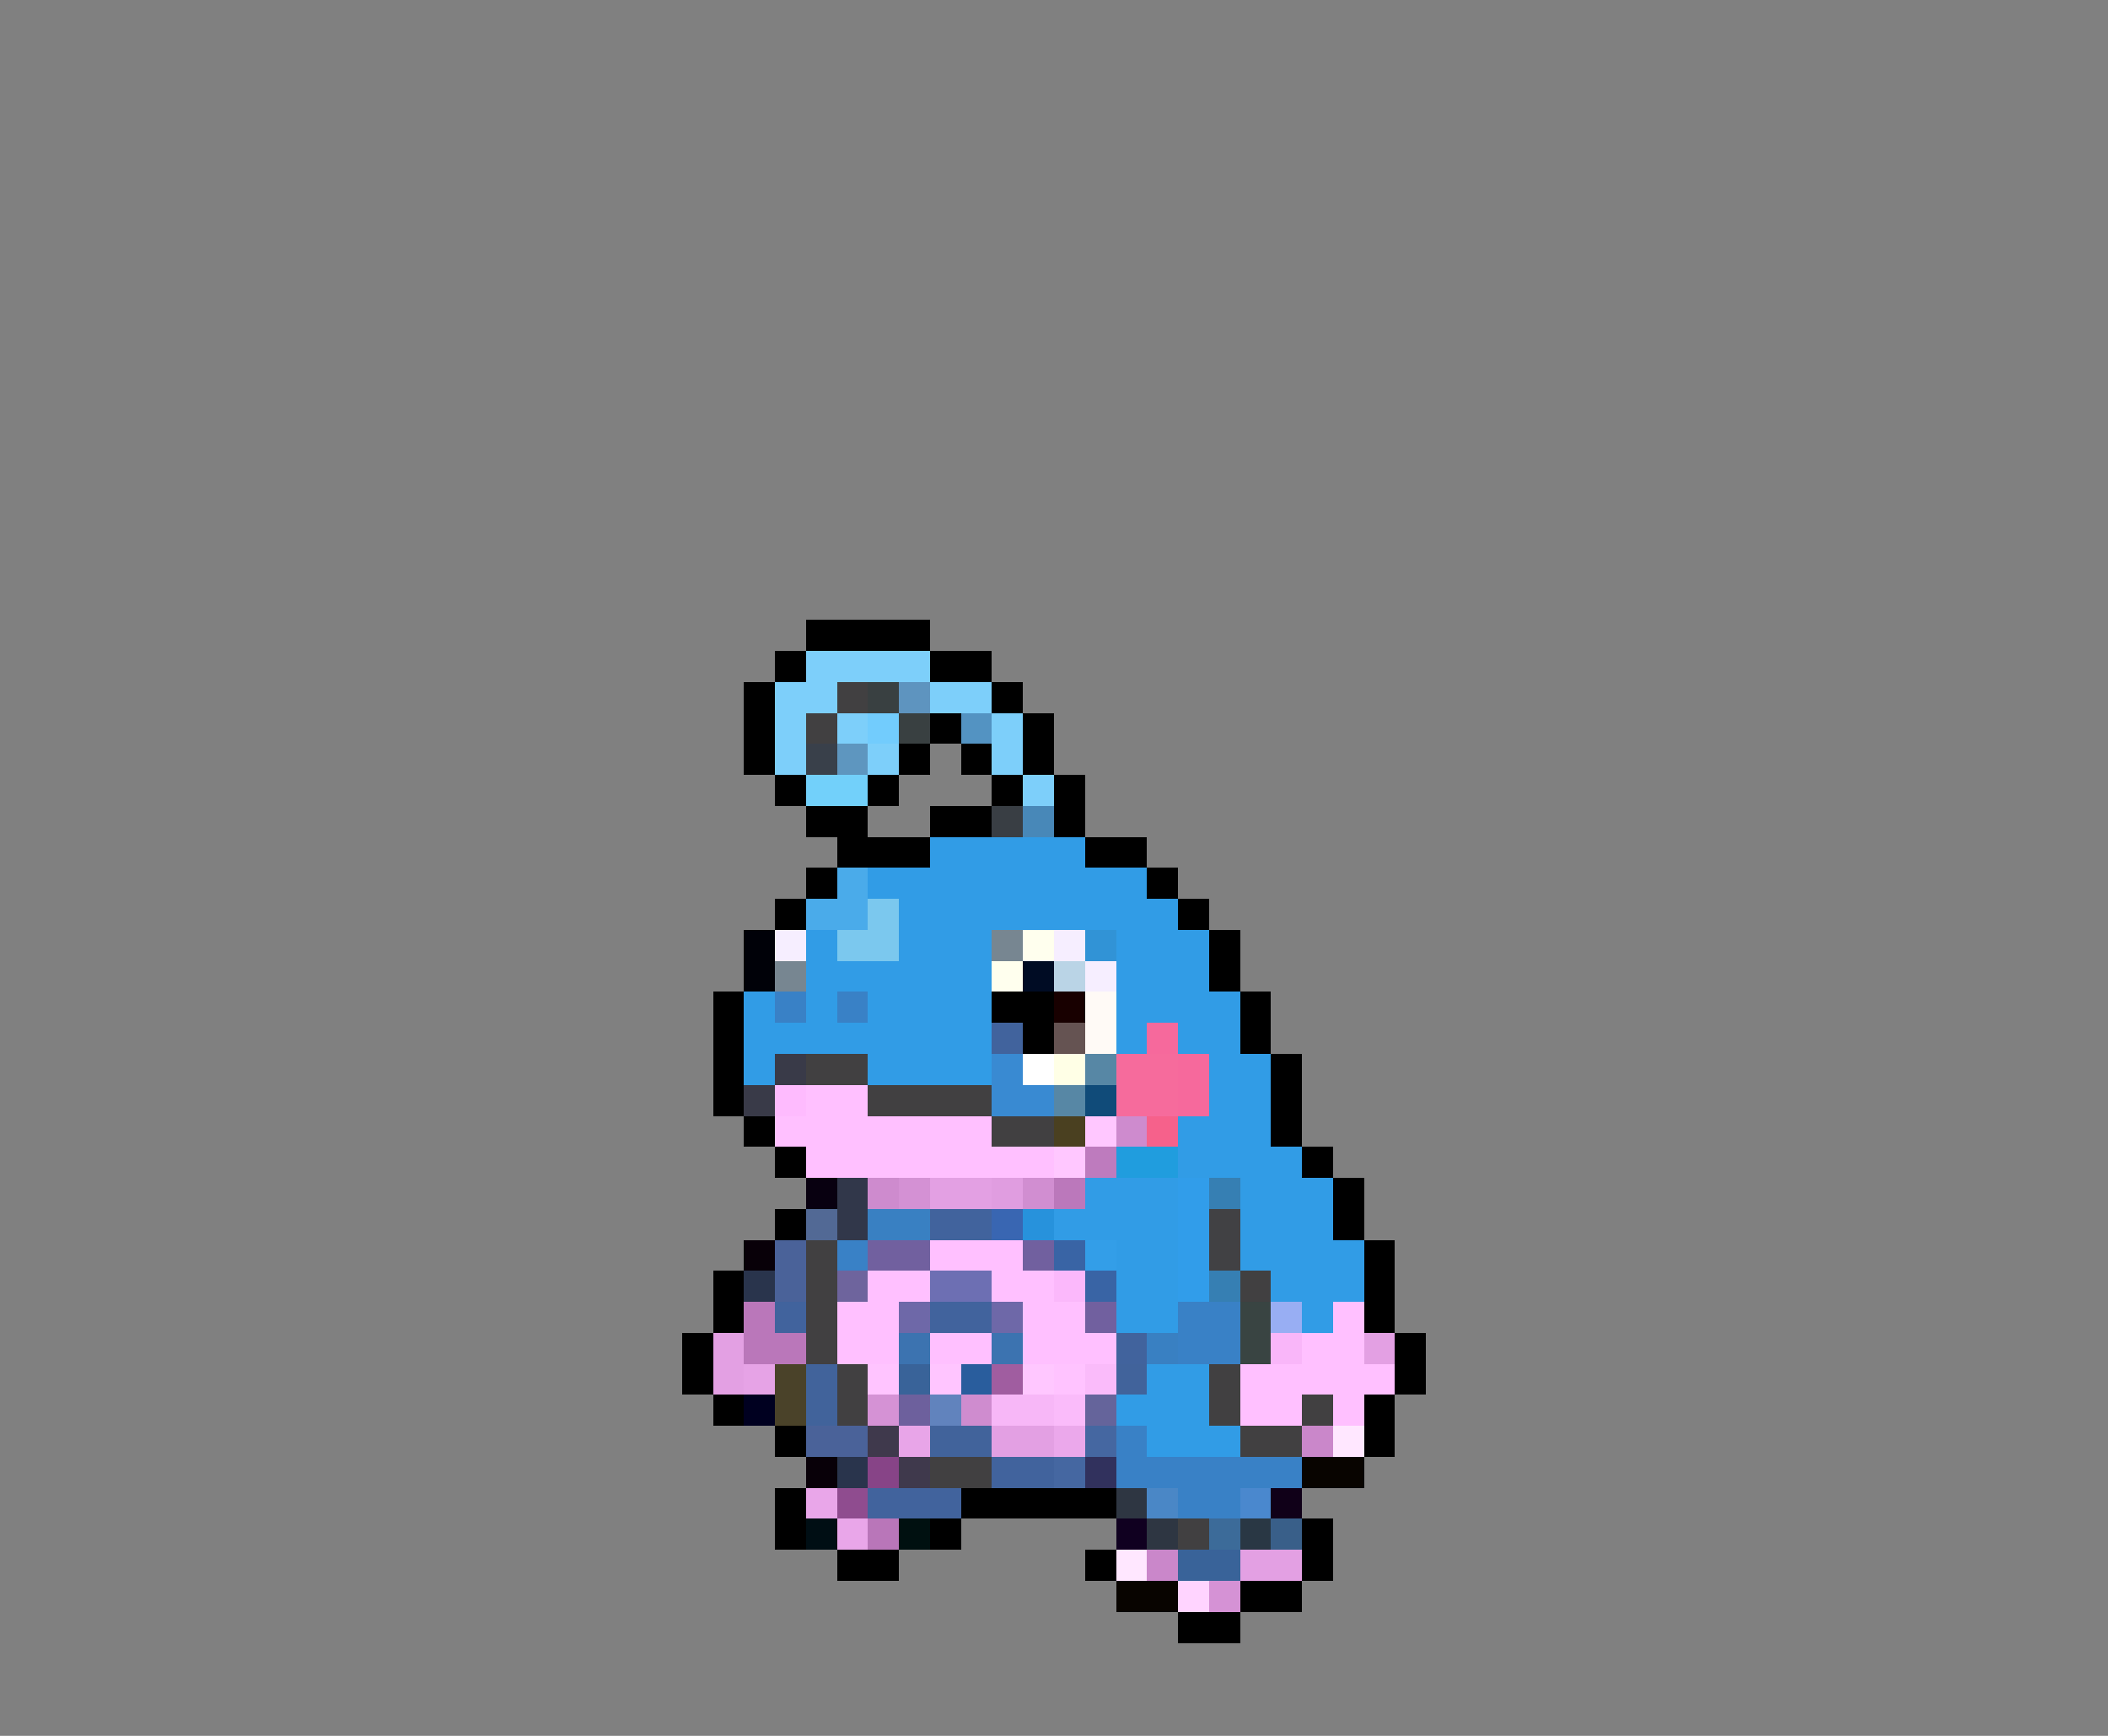 <svg xmlns="http://www.w3.org/2000/svg" viewBox="0 -0.5 68 56" shape-rendering="crispEdges">
<rect x="0" y="-0.5" width="68" height="56" fill="#808080" stroke="none"/>
<path stroke="#000000" d="M26 20h4M25 21h1M30 21h2M24 22h1M32 22h1M24 23h1M30 23h1M33 23h1M24 24h1M29 24h1M31 24h1M33 24h1M25 25h1M28 25h1M32 25h1M34 25h1M26 26h2M30 26h2M34 26h1M27 27h3M35 27h2M26 28h1M37 28h1M25 29h1M38 29h1M39 30h1M39 31h1M23 32h1M32 32h2M40 32h1M23 33h1M33 33h1M40 33h1M23 34h1M41 34h1M23 35h1M41 35h1M24 36h1M41 36h1M25 37h1M42 37h1M43 38h1M25 39h1M43 39h1M44 40h1M23 41h1M44 41h1M23 42h1M44 42h1M22 43h1M45 43h1M22 44h1M45 44h1M23 45h1M44 45h1M25 46h1M44 46h1M25 48h1M31 48h5M25 49h1M30 49h1M42 49h1M27 50h2M35 50h1M42 50h1M40 51h2M38 52h2" />
<path stroke="#7dcffa" d="M26 21h4M25 22h2M30 22h2M25 23h1M27 23h1M32 23h1M25 24h1M28 24h1M32 24h1M33 25h1" />
<path stroke="#414041" d="M27 22h1M26 23h1M26 34h2M28 35h4M32 36h2M26 40h1M26 41h1M40 41h1M26 42h1M26 43h1M27 44h1M39 44h1M27 45h1M39 45h1M42 45h1M40 46h2M30 47h2M38 49h1" />
<path stroke="#394041" d="M28 22h1M29 23h1" />
<path stroke="#5e94bf" d="M29 22h1" />
<path stroke="#72ccfd" d="M28 23h1" />
<path stroke="#5393c2" d="M31 23h1" />
<path stroke="#39404a" d="M26 24h1" />
<path stroke="#5e96bf" d="M27 24h1" />
<path stroke="#72d0fa" d="M26 25h2" />
<path stroke="#393e44" d="M32 26h1" />
<path stroke="#4888b8" d="M33 26h1" />
<path stroke="#319ce6" d="M30 27h5M28 28h9M29 29h9M26 30h1M29 30h3M36 30h3M26 31h6M36 31h3M24 32h1M26 32h1M28 32h4M36 32h4M24 33h8M36 33h1M38 33h2M24 34h1M28 34h4M39 34h2M39 35h2M38 36h3M38 37h4M35 38h3M40 38h3M34 39h4M40 39h3M36 40h2M40 40h4M36 41h2M41 41h3M36 42h2M42 42h1M37 44h2M36 45h3M37 46h3" />
<path stroke="#4aabea" d="M27 28h1M26 29h2" />
<path stroke="#7bc8ee" d="M28 29h1M27 30h2" />
<path stroke="#000108" d="M24 30h1M24 31h1" />
<path stroke="#f6eeff" d="M25 30h1M34 30h1M35 31h1" />
<path stroke="#778691" d="M32 30h1M25 31h1" />
<path stroke="#ffffee" d="M33 30h1M32 31h1" />
<path stroke="#3193d6" d="M35 30h1" />
<path stroke="#000c24" d="M33 31h1" />
<path stroke="#bad4e6" d="M34 31h1" />
<path stroke="#3981c6" d="M25 32h1M27 32h1M27 40h1M38 42h2M38 43h2M36 46h1M36 47h6M38 48h2" />
<path stroke="#180000" d="M34 32h1" />
<path stroke="#fffaf6" d="M35 32h1M35 33h1" />
<path stroke="#41639d" d="M32 33h1M30 39h2M25 42h1M30 42h2M36 43h1M32 47h2M28 48h3" />
<path stroke="#655352" d="M34 33h1" />
<path stroke="#f6699c" d="M37 33h1M38 34h1M38 35h1" />
<path stroke="#393a48" d="M25 34h1M24 35h1" />
<path stroke="#398ad2" d="M32 34h1M32 35h2" />
<path stroke="#ffffff" d="M33 34h1" />
<path stroke="#ffffe6" d="M34 34h1" />
<path stroke="#5787a5" d="M35 34h1M34 35h1" />
<path stroke="#f66b9c" d="M36 34h2M36 35h2" />
<path stroke="#febbfe" d="M25 35h1" />
<path stroke="#ffc0ff" d="M26 35h2M25 36h7M26 37h8M30 40h3M28 41h2M32 41h2M27 42h2M33 42h2M43 42h1M27 43h2M30 43h2M33 43h3M42 43h2M40 44h5M40 45h2M43 45h1" />
<path stroke="#104b79" d="M35 35h1" />
<path stroke="#4a4020" d="M34 36h1" />
<path stroke="#ffc7ff" d="M35 36h1M34 37h1M33 44h1" />
<path stroke="#ce8bce" d="M36 36h1M28 38h1" />
<path stroke="#f6618b" d="M37 36h1" />
<path stroke="#be7bbe" d="M35 37h1" />
<path stroke="#209dde" d="M36 37h2" />
<path stroke="#080010" d="M26 38h1" />
<path stroke="#31374a" d="M27 38h1M27 39h1" />
<path stroke="#d491d4" d="M29 38h1" />
<path stroke="#e3a0e3" d="M30 38h2M23 43h1M44 43h1M23 44h1M32 46h2M40 50h2" />
<path stroke="#e09de0" d="M32 38h1" />
<path stroke="#d18ed1" d="M33 38h1" />
<path stroke="#bb78bb" d="M34 38h1" />
<path stroke="#319dea" d="M38 38h1M38 39h1M38 40h1M38 41h1" />
<path stroke="#367fb3" d="M39 38h1M39 41h1" />
<path stroke="#526995" d="M26 39h1" />
<path stroke="#3980c2" d="M28 39h2M37 43h1" />
<path stroke="#3966b2" d="M32 39h1" />
<path stroke="#2792dc" d="M33 39h1" />
<path stroke="#414144" d="M39 39h1M39 40h1" />
<path stroke="#080008" d="M24 40h1M26 47h1" />
<path stroke="#4a6299" d="M25 40h1M25 41h1M26 46h2" />
<path stroke="#71609f" d="M28 40h2M33 40h1M35 42h1" />
<path stroke="#3964a5" d="M34 40h1M35 41h1" />
<path stroke="#339ee8" d="M35 40h1" />
<path stroke="#29344c" d="M24 41h1M27 47h1" />
<path stroke="#6e649d" d="M27 41h1" />
<path stroke="#6d6fb3" d="M30 41h2" />
<path stroke="#fbb8fb" d="M34 41h1" />
<path stroke="#ba77ba" d="M24 42h1M24 43h2" />
<path stroke="#6e68a8" d="M29 42h1M32 42h1" />
<path stroke="#394442" d="M40 42h1M40 43h1" />
<path stroke="#98aef3" d="M41 42h1" />
<path stroke="#3c73b0" d="M29 43h1M32 43h1" />
<path stroke="#f9b6f9" d="M41 43h1" />
<path stroke="#e6a3e6" d="M24 44h1" />
<path stroke="#4a4229" d="M25 44h1M25 45h1" />
<path stroke="#41639b" d="M26 44h1M36 44h1M26 45h1M30 46h2" />
<path stroke="#ffc4ff" d="M28 44h1" />
<path stroke="#396399" d="M29 44h1M38 50h2" />
<path stroke="#ffc5ff" d="M30 44h1" />
<path stroke="#295d9d" d="M31 44h1" />
<path stroke="#a05da0" d="M32 44h1" />
<path stroke="#ffc3ff" d="M34 44h1" />
<path stroke="#fabbfa" d="M35 44h1M34 45h1" />
<path stroke="#000020" d="M24 45h1" />
<path stroke="#d592d5" d="M28 45h1M39 51h1" />
<path stroke="#6d609d" d="M29 45h1" />
<path stroke="#6183bd" d="M30 45h1" />
<path stroke="#cf8ccf" d="M31 45h1" />
<path stroke="#f7b7f7" d="M32 45h2" />
<path stroke="#65649b" d="M35 45h1" />
<path stroke="#3f394c" d="M28 46h1M29 47h1" />
<path stroke="#e8a5e8" d="M29 46h1" />
<path stroke="#eba8eb" d="M34 46h1" />
<path stroke="#4567a1" d="M35 46h1M34 47h1" />
<path stroke="#ca87ca" d="M42 46h1M37 50h1" />
<path stroke="#ffe7ff" d="M43 46h1M36 50h1" />
<path stroke="#874487" d="M28 47h1" />
<path stroke="#31315d" d="M35 47h1" />
<path stroke="#080400" d="M42 47h2M36 51h2" />
<path stroke="#e9a6e9" d="M26 48h1M27 49h1" />
<path stroke="#8f4c8f" d="M27 48h1" />
<path stroke="#2e3642" d="M36 48h1M37 49h1" />
<path stroke="#4a87c6" d="M37 48h1" />
<path stroke="#4a88ce" d="M40 48h1" />
<path stroke="#100018" d="M41 48h1" />
<path stroke="#000e14" d="M26 49h1" />
<path stroke="#b976b9" d="M28 49h1" />
<path stroke="#001010" d="M29 49h1" />
<path stroke="#100020" d="M36 49h1" />
<path stroke="#3c6b99" d="M39 49h1" />
<path stroke="#293744" d="M40 49h1" />
<path stroke="#395f89" d="M41 49h1" />
<path stroke="#ffd4ff" d="M38 51h1" />
</svg>